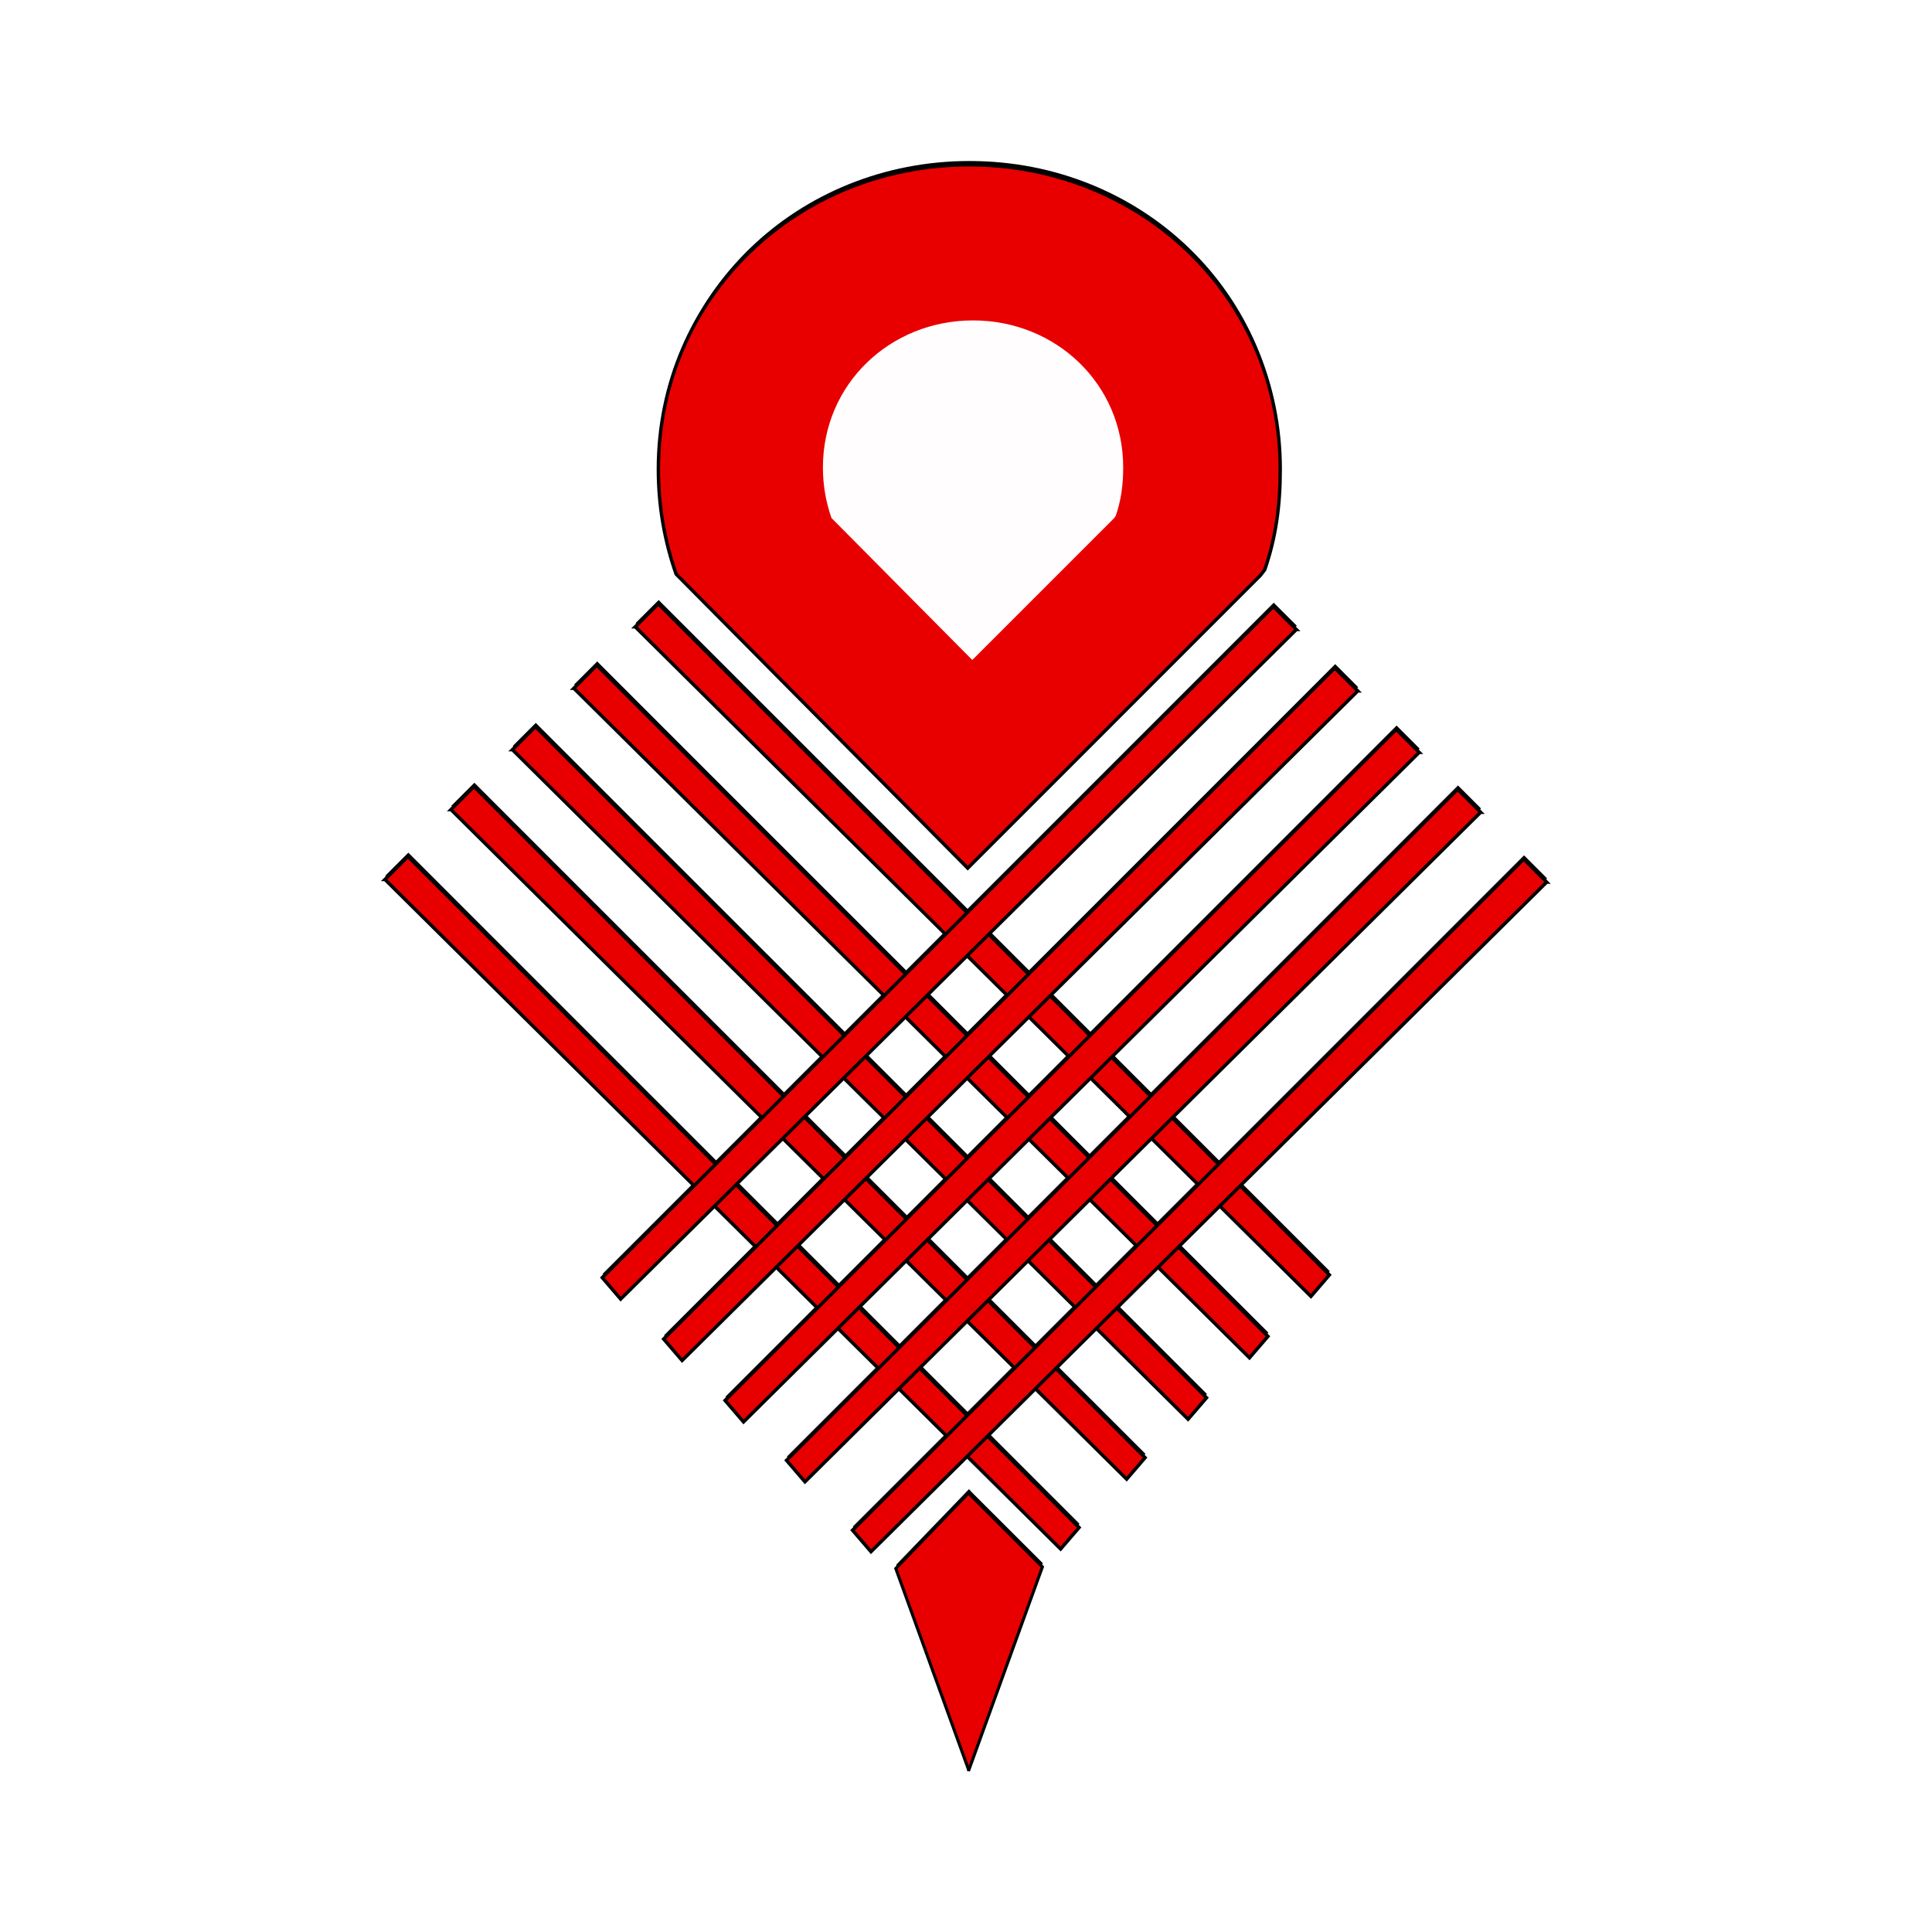 <svg:svg xmlns:dc="http://purl.org/dc/elements/1.1/" xmlns:ns1="http://sodipodi.sourceforge.net/DTD/sodipodi-0.dtd" xmlns:ns2="http://www.inkscape.org/namespaces/inkscape" xmlns:ns4="http://creativecommons.org/ns#" xmlns:rdf="http://www.w3.org/1999/02/22-rdf-syntax-ns#" xmlns:svg="http://www.w3.org/2000/svg" height="635.424" id="svg2" version="1.0" viewBox="-108.551 -30.412 635.424 635.424" width="635.424" ns1:docname="drawing.svg" ns1:version="0.32" ns2:export-filename="E:\Documents and Settings\Dan\Skrivbord\drawing.png" ns2:export-xdpi="310" ns2:export-ydpi="310" ns2:output_extension="org.inkscape.output.svg.inkscape" ns2:version="0.46">
  <svg:defs id="defs4">
    <svg:filter id="filter3434" ns2:collect="always">
      <svg:feGaussianBlur id="feGaussianBlur3436" stdDeviation="5.551" ns2:collect="always" />
    </svg:filter>
    <svg:filter height="2.094" id="filter3349" width="2.237" x="-.619" y="-.547" ns2:collect="always">
      <svg:feGaussianBlur id="feGaussianBlur3351" stdDeviation="25.451" ns2:collect="always" />
    </svg:filter>
  </svg:defs>
  <ns1:namedview bordercolor="#666666" borderopacity="1.0" gridtolerance="10000" guidetolerance="10" id="base" objecttolerance="10" pagecolor="#ffffff" showgrid="false" ns2:current-layer="layer1" ns2:cx="196.05742" ns2:cy="340.19334" ns2:document-units="px" ns2:pageopacity="0.0" ns2:pageshadow="2" ns2:window-height="998" ns2:window-width="1280" ns2:window-x="0" ns2:window-y="0" ns2:zoom="0.98994949" />
  <svg:g id="layer1" transform="translate(-172.74 -117.97)" ns2:groupmode="layer" ns2:label="Layer 1">
    <svg:g id="g3280" style="filter:url(#filter3434);fill:#000000">
      <svg:g id="g2395" style="fill:#000000">
        <svg:path d="m190.92 375.56l222.23 220.21 6.07-7.06-220.73-220.72-7.57 7.57z" id="path2383" style="fill-rule:evenodd;fill:#000000" ns1:nodetypes="ccccc" />
        <svg:path d="m212.63 352.58l222.24 220.21 6.06-7.06-220.72-220.73-7.58 7.58z" id="path2385" style="fill-rule:evenodd;fill:#000000" ns1:nodetypes="ccccc" />
        <svg:path d="m232.84 332.88l222.23 220.21 6.07-7.06-220.73-220.72-7.57 7.57z" id="path2389" style="fill-rule:evenodd;fill:#000000" ns1:nodetypes="ccccc" />
        <svg:path d="m253.04 312.68l222.23 220.21 6.07-7.06-220.73-220.73-7.57 7.58z" id="path2391" style="fill-rule:evenodd;fill:#000000" ns1:nodetypes="ccccc" />
        <svg:path d="m273.24 292.47l222.24 220.22 6.06-7.06-220.72-220.73-7.58 7.57z" id="path2393" style="fill-rule:evenodd;fill:#000000" ns1:nodetypes="ccccc" />
      </svg:g>
      <svg:g id="g2402" style="fill:#000000" transform="matrix(-1 0 0 1 763.93 .883)">
        <svg:path d="m190.92 375.56l222.23 220.21 6.07-7.06-220.73-220.72-7.57 7.57z" id="path2404" style="fill-rule:evenodd;fill:#000000" ns1:nodetypes="ccccc" />
        <svg:path d="m212.63 352.58l222.24 220.21 6.06-7.06-220.72-220.73-7.58 7.58z" id="path2406" style="fill-rule:evenodd;fill:#000000" ns1:nodetypes="ccccc" />
        <svg:path d="m232.84 332.88l222.23 220.21 6.07-7.06-220.73-220.72-7.57 7.57z" id="path2408" style="fill-rule:evenodd;fill:#000000" ns1:nodetypes="ccccc" />
        <svg:path d="m253.04 312.68l222.23 220.21 6.07-7.06-220.73-220.73-7.57 7.58z" id="path2410" style="fill-rule:evenodd;fill:#000000" ns1:nodetypes="ccccc" />
        <svg:path d="m273.24 292.47l222.24 220.22 6.06-7.06-220.72-220.73-7.58 7.57z" id="path2412" style="fill-rule:evenodd;fill:#000000" ns1:nodetypes="ccccc" />
      </svg:g>
      <svg:path d="m383.09 140.51c-56.45 0-102.25 43.31-102.25 100.18 0 12.07 2.06 23.67 5.85 34.43l95.9 96.72 96.25-96.28 1.44-1.86c3.68-10.62 5.1-21.14 5.1-33.01-0.01-56.87-45.83-100.18-102.29-100.18z" id="path3214" style="fill:#000000" ns1:nodetypes="csccccsc" />
      <svg:path d="m382.84 577.38l-23.9 24.81 23.9 66.09v0.5l24.32-67.12-24.32-24.28z" id="path3225" style="fill-rule:evenodd;fill:#000000" ns1:nodetypes="cccccc" />
    </svg:g>
    <svg:g id="g3298" style="stroke:#010101;stroke-width:1.112;fill:#e80000" transform="translate(-.127 1.245)">
      <svg:path d="m190.92 375.56l222.23 220.21 6.07-7.06-220.73-220.72-7.57 7.57z" id="path3300" style="fill-rule:evenodd;stroke:#010101;stroke-width:1.112;fill:#e80000" ns1:nodetypes="ccccc" />
      <svg:path d="m212.63 352.58l222.24 220.21 6.06-7.06-220.72-220.73-7.58 7.58z" id="path3302" style="fill-rule:evenodd;stroke:#010101;stroke-width:1.112;fill:#e80000" ns1:nodetypes="ccccc" />
      <svg:path d="m232.84 332.88l222.23 220.21 6.07-7.06-220.73-220.72-7.57 7.57z" id="path3304" style="fill-rule:evenodd;stroke:#010101;stroke-width:1.112;fill:#e80000" ns1:nodetypes="ccccc" />
      <svg:path d="m253.04 312.68l222.23 220.21 6.07-7.06-220.73-220.73-7.57 7.58z" id="path3306" style="fill-rule:evenodd;stroke:#010101;stroke-width:1.112;fill:#e80000" ns1:nodetypes="ccccc" />
      <svg:path d="m273.24 292.47l222.24 220.22 6.06-7.06-220.72-220.73-7.58 7.57z" id="path3308" style="fill-rule:evenodd;stroke:#010101;stroke-width:1.112;fill:#e80000" ns1:nodetypes="ccccc" />
    </svg:g>
    <svg:g id="g3310" style="stroke:#010101;stroke-width:1.112;fill:#e80000" transform="matrix(-1 0 0 1 763.8 2.128)">
      <svg:path d="m190.92 375.56l222.23 220.21 6.07-7.06-220.73-220.72-7.57 7.57z" id="path3312" style="fill-rule:evenodd;stroke:#010101;stroke-width:1.112;fill:#e80000" ns1:nodetypes="ccccc" />
      <svg:path d="m212.63 352.58l222.24 220.21 6.06-7.06-220.72-220.73-7.58 7.58z" id="path3314" style="fill-rule:evenodd;stroke:#010101;stroke-width:1.112;fill:#e80000" ns1:nodetypes="ccccc" />
      <svg:path d="m232.84 332.88l222.23 220.21 6.07-7.06-220.73-220.72-7.57 7.57z" id="path3316" style="fill-rule:evenodd;stroke:#010101;stroke-width:1.112;fill:#e80000" ns1:nodetypes="ccccc" />
      <svg:path d="m253.04 312.68l222.23 220.21 6.07-7.06-220.73-220.73-7.57 7.58z" id="path3318" style="fill-rule:evenodd;stroke:#010101;stroke-width:1.112;fill:#e80000" ns1:nodetypes="ccccc" />
      <svg:path d="m273.24 292.47l222.24 220.22 6.06-7.06-220.72-220.73-7.58 7.57z" id="path3320" style="fill-rule:evenodd;stroke:#010101;stroke-width:1.112;fill:#e80000" ns1:nodetypes="ccccc" />
    </svg:g>
    <svg:path d="m382.97 141.76c-56.46 0-102.25 43.3-102.25 100.17 0 12.07 2.05 23.67 5.84 34.44l95.91 96.72 96.25-96.28 1.43-1.86c3.68-10.62 5.1-21.14 5.1-33.02 0-56.87-45.83-100.17-102.28-100.17z" id="path3322" style="stroke:#000100;stroke-width:1.112;fill:#e80000" ns1:nodetypes="csccccsc" />
    <svg:path d="m382.72 578.62l-23.91 24.81 23.91 66.1v0.5l24.31-67.13-24.31-24.28z" id="path3324" style="fill-rule:evenodd;stroke:#000000;stroke-width:1px;fill:#e80000" ns1:nodetypes="cccccc" />
    <svg:path d="m384.21 192.94c-27.25 0-49.37 20.91-49.37 48.37 0 5.82 0.99 11.43 2.82 16.62l46.31 46.7 46.48-46.48 0.69-0.9c1.78-5.13 2.46-10.21 2.46-15.94 0-27.46-22.13-48.37-49.39-48.37z" id="path2429" style="filter:url(#filter3349);fill:#fffdfd" ns1:nodetypes="csccccsc" />
  </svg:g>
</svg:svg>